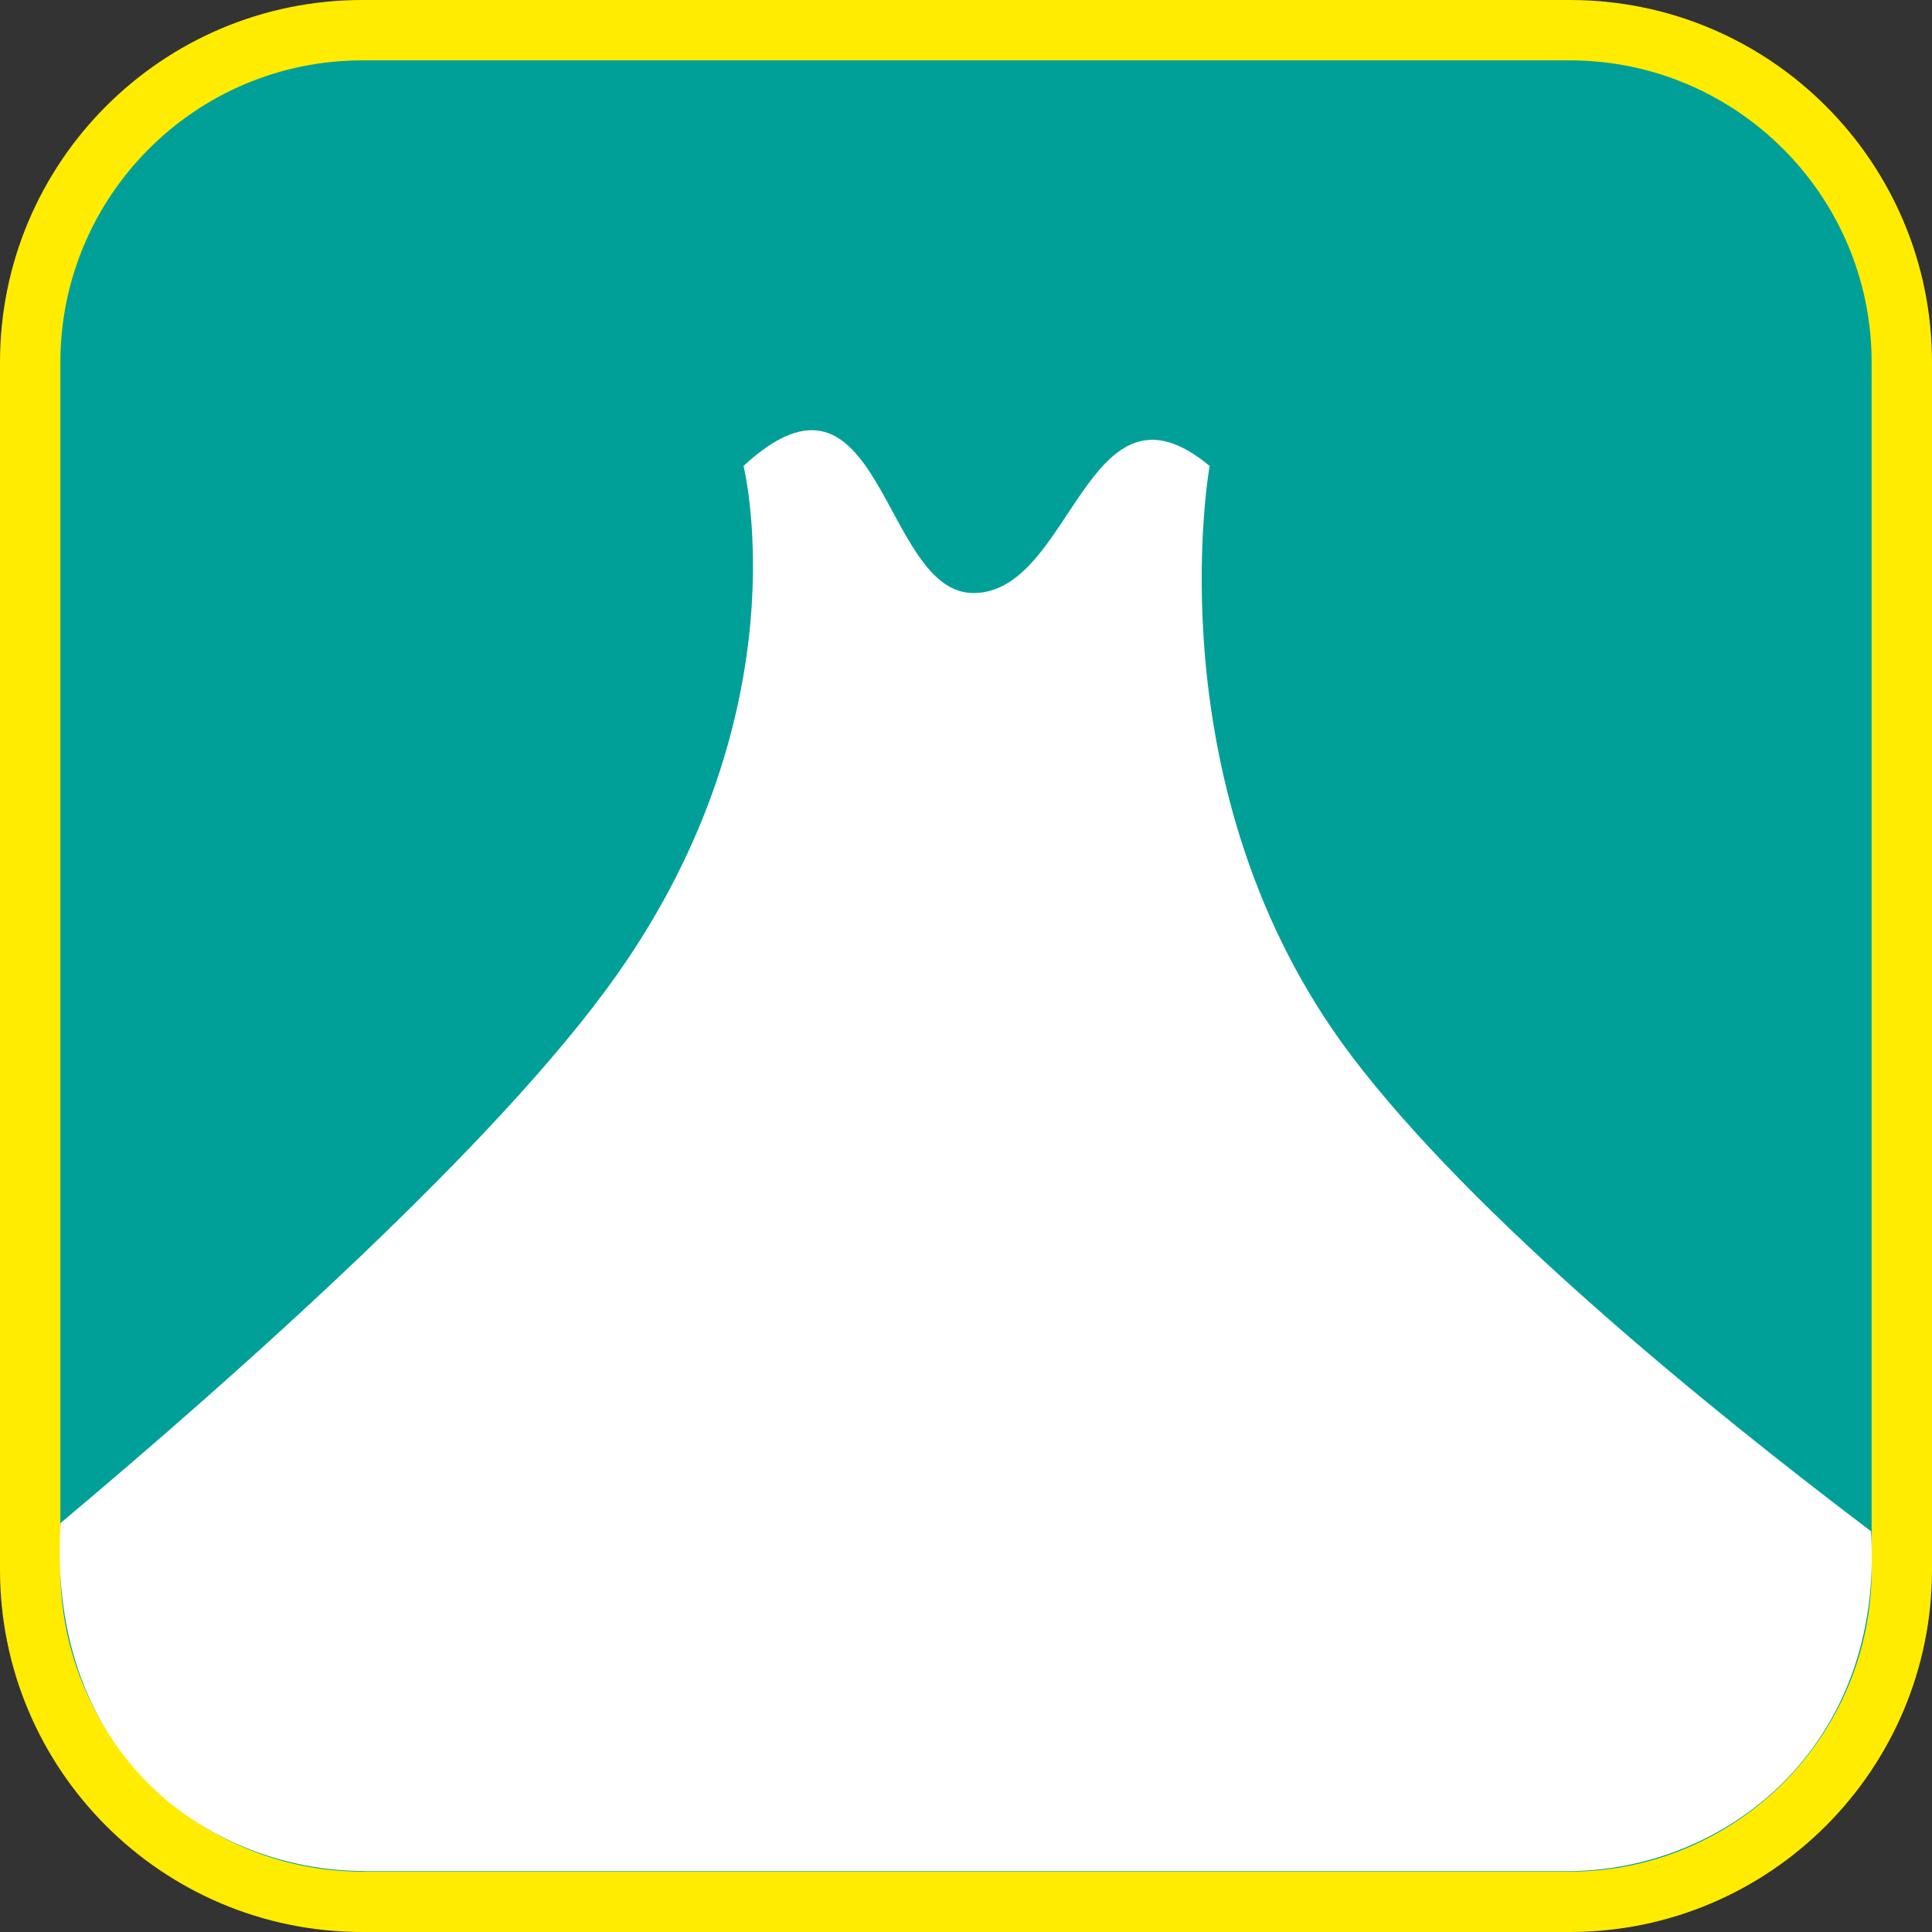 <?xml version="1.0" encoding="UTF-8"?><svg xmlns="http://www.w3.org/2000/svg" viewBox="0 0 128 128"><rect x="0" y="0" width="128" height="128" fill="#333333" stroke="none"/><defs><style>.cls-1{fill:#fff;}.cls-2{fill:#ffec00;}.cls-3{fill:#00a099;}</style></defs><g id="basecuadro"><g><rect class="cls-3" x="2" y="2" width="124" height="124" rx="22" ry="22"/><path class="cls-2" d="M104,4c11.03,0,20,8.97,20,20V104c0,11.03-8.97,20-20,20H24c-11.03,0-20-8.97-20-20V24C4,12.97,12.97,4,24,4H104M104,0H24C10.75,0,0,10.75,0,24V104C0,117.25,10.75,128,24,128H104c13.25,0,24-10.75,24-24V24C128,10.75,117.26,0,104,0h0Z"/></g></g><g id="figura"><path class="cls-1" d="M24.14,123.97H103.8c10.63,0,21.05-8.33,20.16-22.52-10.85-8.2-26.3-20.78-34.4-31.47-13.29-17.55-9.42-39.11-9.42-39.11-8.14-6.77-9.07,8.5-15.69,8.42-6.05-.07-6.05-16.85-15.19-8.42,0,0,4.05,16.13-8.43,33.77-7.85,11.1-25.09,26.42-36.82,36.27v.03c-.93,15.63,10.14,23.02,20.12,23.02Z"/></g></svg>